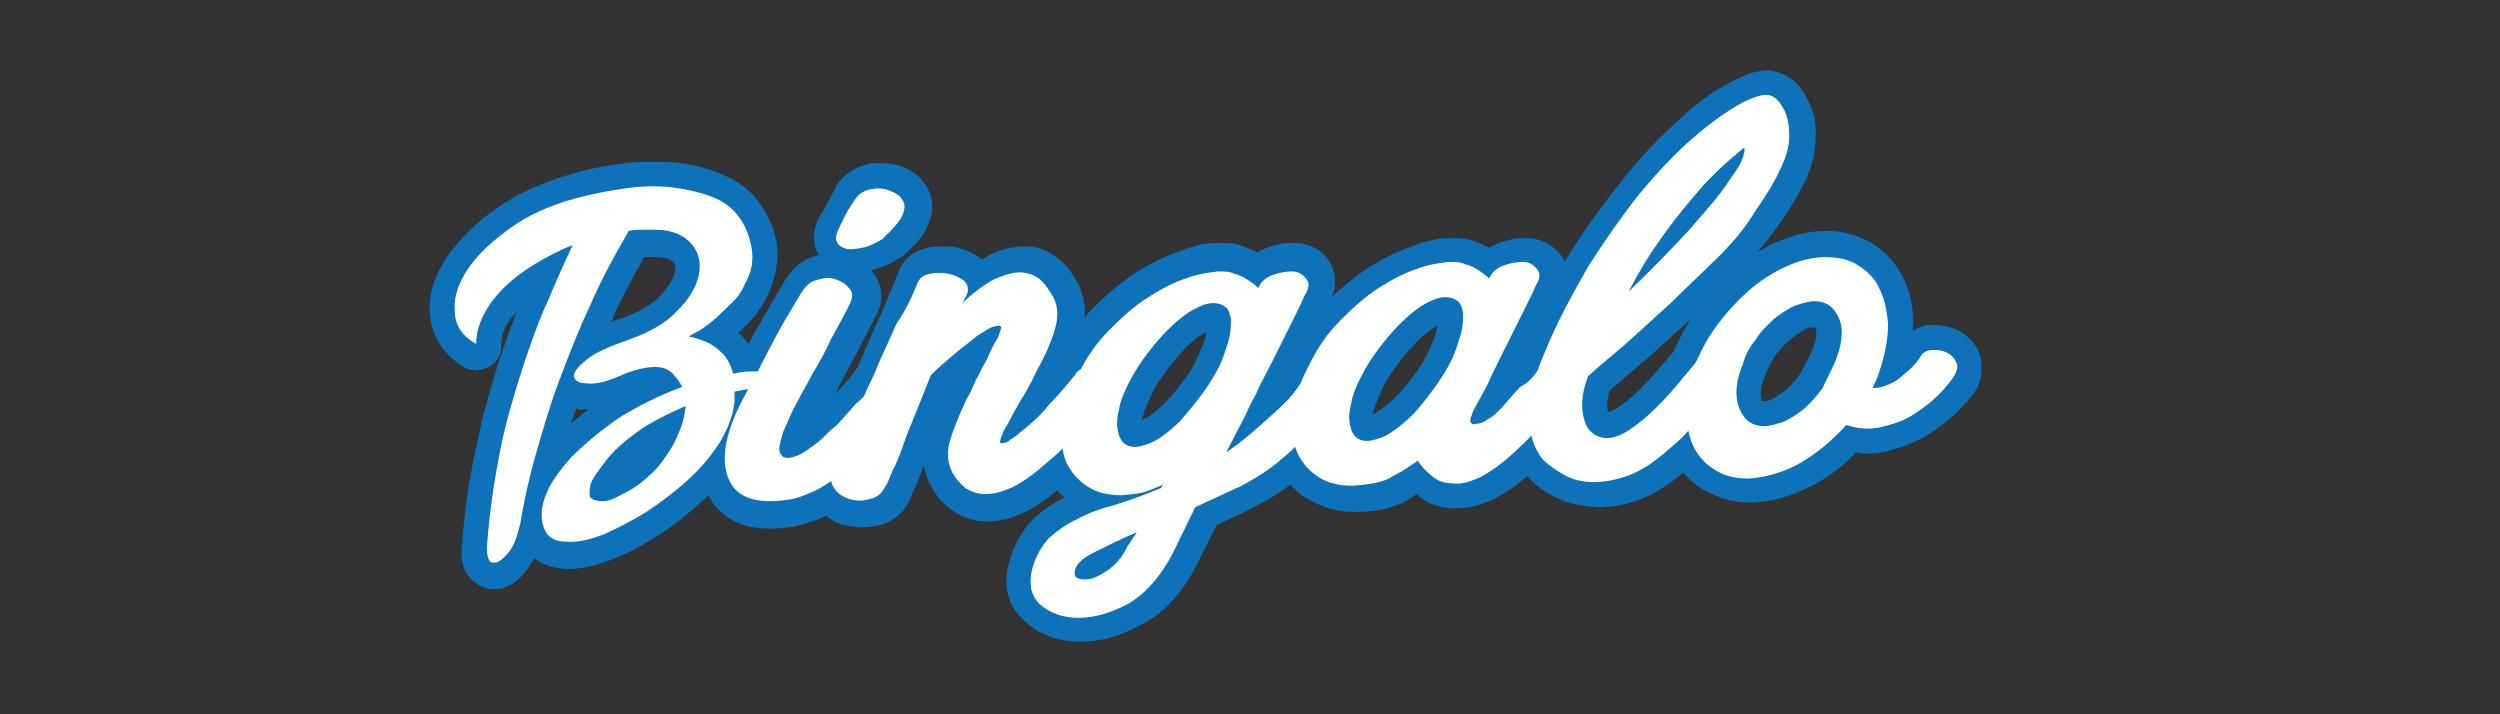 <?xml version="1.0" encoding="utf-8"?>
<!-- Generator: Adobe Illustrator 22.0.1, SVG Export Plug-In . SVG Version: 6.00 Build 0)  -->
<svg version="1.1" id="Layer_1" xmlns="http://www.w3.org/2000/svg" xmlns:xlink="http://www.w3.org/1999/xlink" x="0px" y="0px"
	 viewBox="0 0 210 60" style="enable-background:new 0 0 210 60;" xml:space="preserve">
<rect x="0" y="0" width="210" height="60" fill="#333333" stroke="none"/>
<style type="text/css">
	.st0{fill:#0D72B9;}
	.st1{fill:#FFFFFF;}
</style>
<g>
	<path class="st0" d="M166.2,29.5c-0.4-0.8-1-1.4-1.8-1.8c-0.6-0.2-1.2-0.4-1.8-0.4c-0.1,0-0.2,0-0.4,0c-0.6,0-1.1,0.2-1.5,0.5
		c0-0.3,0-0.6,0-0.8c0-1.4-0.3-2.7-0.9-3.8c-0.6-1.2-1.5-2.1-2.6-2.8c-1.1-0.6-2.3-1-3.7-1c-0.1,0-0.1,0-0.2,0c-1.4,0-2.8,0.4-4.2,1
		c-0.5,0.2-1,0.5-1.5,0.8c0.6-0.7,1.1-1.3,1.6-2c1-1.4,1.8-2.7,2.4-3.9c0.6-1.3,0.9-2.5,0.9-3.6c0.1-1.2-0.1-2.3-0.6-3.2
		c-0.8-1.8-2-2.3-2.8-2.5c-0.2,0-0.4-0.1-0.6-0.1c-0.8,0-1.8,0.3-2.9,0.9c-1.5,0.7-3,1.8-4.6,3.3c-1.6,1.4-3.2,3.1-4.7,5
		c-1.5,1.9-3.1,4-4.5,6.3c-0.1,0.2-0.3,0.4-0.4,0.6c-0.1-0.3-0.3-0.6-0.4-0.7c-0.4-0.5-1.2-1.2-2.6-1.3c-0.2,0-0.3,0-0.5,0
		c-0.7,0-1.4,0.2-2.2,0.5c-0.2,0.1-0.4,0.2-0.6,0.3c-0.4-0.2-0.7-0.3-1.1-0.5c-0.6-0.2-1.2-0.3-1.9-0.3c-0.1,0-0.1,0-0.2,0
		c-1,0-2.1,0.2-3.3,0.7c-1.2,0.4-2.4,1-3.7,1.8c-1,0.7-2,1.5-3,2.4c0.6-1.6-0.1-2.8-0.4-3.2c-0.4-0.5-1.2-1.2-2.6-1.3
		c-0.2,0-0.3,0-0.5,0c-0.7,0-1.4,0.2-2.2,0.5c-0.2,0.1-0.4,0.2-0.6,0.3c-0.4-0.2-0.7-0.3-1.1-0.5c-0.6-0.2-1.2-0.3-1.9-0.3
		c-0.1,0-0.1,0-0.2,0c-1,0-2.1,0.2-3.3,0.7c-1.2,0.4-2.4,1-3.7,1.8c-1.2,0.8-2.4,1.8-3.6,3c-0.3,0.3-0.5,0.5-0.7,0.8
		c0.1-1-0.1-1.9-0.5-2.8c0,0,0,0,0,0c-0.4-0.7-0.8-1.4-1.4-1.9c-0.7-0.7-1.7-1.2-2.7-1.3c-0.2,0-0.4,0-0.5,0c-0.8,0-1.7,0.2-2.6,0.6
		c-0.3,0.1-0.6,0.3-0.9,0.5c-0.6-0.5-1.3-0.8-2.1-1c-0.4-0.1-0.8-0.1-1.2-0.1c-0.4,0-0.8,0-1.2,0.1c-1.6,0.3-2.3,1.4-2.5,2
		c-0.4,1-0.9,2.2-1.5,3.6c-0.7,1.5-1.3,2.9-1.9,4.3c0,0.1-0.1,0.2-0.1,0.2c-0.4,0.6-0.8,1-1.1,1.4c-0.2,0.2-0.5,0.5-0.8,0.9
		c0.2-0.3,0.3-0.6,0.5-1l1.5-2.8c0.5-1,1-1.9,1.4-2.7c0.7-1.2,0.7-2.5,0-3.6c-0.1-0.1-0.2-0.2-0.3-0.4c0,0,0,0,0,0
		c0.8-0.2,1.6-0.5,2.3-1c0.1,0,0.1-0.1,0.2-0.1c0.3-0.2,0.6-0.5,1-0.9c0.4-0.4,0.8-0.9,1.1-1.4c0,0,0,0,0-0.1c0.9-1.7,0.4-3,0-3.6
		c-0.5-0.8-1.3-1.4-2.3-1.7c-0.5-0.1-1-0.2-1.5-0.2c-0.4,0-0.8,0-1.1,0.1c-1.1,0.2-2.1,0.9-2.7,1.9c0,0,0,0,0,0.1
		c-0.2,0.3-0.4,0.7-0.6,1.1c-0.2,0.4-0.4,0.8-0.6,1c-0.7,1.2-0.8,2.3-0.4,3.2c0.1,0.1,0.1,0.2,0.2,0.3c-0.1,0-0.2,0.1-0.3,0.1
		c-1.1,0.3-1.9,1-2.6,2.1c-0.3,0.5-0.6,1.1-1,1.7c-0.4,0.7-0.8,1.4-1.2,2.1c-0.3,0.5-0.6,1-0.8,1.5c-0.2-0.2-0.4-0.5-0.6-0.7
		c-0.1-0.1-0.2-0.2-0.3-0.2c0.3-0.3,0.6-0.6,0.9-0.9c0.7-0.7,1.2-1.5,1.6-2.3c0.4-0.9,0.7-1.9,0.8-3c0.1-1.2-0.2-2.4-0.8-3.6
		c-0.7-1.4-1.7-2.5-3.1-3.2c-1.2-0.6-2.6-1.1-4.2-1.3c-0.7-0.1-1.5-0.1-2.3-0.1c-0.8,0-1.6,0-2.4,0.1c-1.6,0.2-3.2,0.5-4.8,1
		c-2.3,0.7-4.3,1.6-6,2.8c-1.7,1.2-3.1,2.6-4.1,4c-1.1,1.6-1.6,3.2-1.5,4.8c0.1,1.3,0.6,3.1,2.8,4.5c0.3,0.2,0.7,0.3,1.1,0.3
		c0.4,0,0.7-0.1,1.1-0.3c0.7-0.4,1.1-1.1,1-1.9c0-0.4,0.1-0.8,0.3-1.3c0.2-0.5,0.6-1,1-1.4c-0.5,1.3-1,2.7-1.5,4.2
		c-0.7,2.2-1.4,4.6-1.9,7.2c-0.6,2.6-1,5.4-1.2,8.3c-0.2,1.8,0.6,2.7,1.2,3.1c0.4,0.3,1,0.5,1.5,0.5c0.6,0,1.1-0.2,1.6-0.5
		c0.6-0.4,1.1-1,1.6-1.8c0.1-0.1,0.1-0.2,0.2-0.3c0.6,0.5,1.4,0.8,2.7,0.9l0.1,0c1.1,0,2.4-0.3,3.7-0.8c1.3-0.5,2.6-1.2,4-2.1
		c1.4-0.9,2.6-1.9,3.8-3c0.1-0.1,0.2-0.2,0.3-0.3c0.9,1.8,2.7,2.8,5.1,2.8c0.1,0,0.1,0,0.2,0c0.9,0,1.7-0.1,2.4-0.3
		c0.7-0.2,1.5-0.4,2.2-0.8c0.4,0.4,1,0.7,1.5,0.8c0.5,0.1,1,0.2,1.5,0.2c0.5,0,1-0.1,1.5-0.2c1.2-0.3,2.1-1.1,2.6-2.3
		c0.1-0.3,0.3-0.7,0.6-1.4c0.2-0.4,0.3-0.8,0.5-1.3c0.1,0.6,0.3,1.2,0.6,1.7c0.4,0.8,1,1.5,1.7,2c0.8,0.6,1.8,1,3,1h0
		c1,0,2-0.2,3.2-0.8c0.9-0.4,1.7-1,2.7-1.8c0.2,0.2,0.4,0.4,0.6,0.6c-1,0.5-1.9,1.1-2.6,1.8c-0.9,0.9-1.6,2.1-2,3.5
		c-0.6,2-0.2,3.8,1.3,5.1c1.2,1.1,2.8,1.7,4.6,1.7l0.1,0c1.7,0,3.4-0.5,5.2-1.5c1.9-1,3.4-2.7,4.6-5.1l1.6-3.2
		c1.1-0.5,2.2-1,3.3-1.6c1-0.5,2-1.1,2.9-1.8c0.4,0.5,1,1,1.6,1.3c1.1,0.6,2.3,1,3.7,1c0.1,0,0.1,0,0.2,0c1.9,0,3.4-0.4,4.5-1.1
		c0.2-0.1,0.4-0.3,0.6-0.4c0.1,0.1,0.2,0.1,0.2,0.2c0.8,0.6,1.8,1,2.9,1c0.1,0,0.1,0,0.2,0c0.9,0,1.9-0.2,3-0.7c0.9-0.4,1.9-1.1,3-2
		c0.6,0.7,1.4,1.3,2.4,1.8c1,0.5,2.1,0.7,3.4,0.8c0.1,0,0.1,0,0.2,0c1.1,0,2.4-0.2,3.6-0.7c1.2-0.5,2.3-1.2,3.5-2.2
		c0.5,0.6,1.1,1.1,1.8,1.5c1.1,0.6,2.3,1,3.7,1c0.1,0,0.1,0,0.2,0c1.8,0,3.6-0.6,5.3-1.5c1.3-0.7,2.5-1.6,3.5-2.7
		c0.4,0.1,0.7,0.1,1.1,0.1c0.5,0,1-0.1,1.5-0.2c1.2-0.3,2.3-0.7,3.3-1.3c1-0.6,1.9-1.3,2.6-2c0.7-0.7,1.3-1.4,1.7-2
		C166.5,31.6,166.6,30.5,166.2,29.5z M115.3,34.8c0-0.1,0-0.2,0.1-0.3c0.1-0.5,0.4-1.1,0.7-1.8c0.3-0.7,0.8-1.4,1.3-2.1
		c0.5-0.7,1.1-1.3,1.6-1.9c0.5-0.5,1-0.9,1.5-1.2c0.1,0,0.1-0.1,0.2-0.1c0,0.1,0,0.1,0,0.2c-0.1,0.6-0.4,1.2-0.7,1.9
		c-0.3,0.7-0.7,1.3-1.2,2c0,0,0,0,0,0c-0.5,0.7-1.1,1.4-1.6,1.9c-0.5,0.5-1,0.9-1.5,1.2C115.5,34.7,115.4,34.8,115.3,34.8z
		 M95.9,35.3c0-0.1,0-0.2,0.1-0.3c0.1-0.5,0.4-1.1,0.7-1.8c0.3-0.7,0.8-1.4,1.3-2.1c0.5-0.7,1.1-1.3,1.6-1.9c0.5-0.5,1-0.9,1.5-1.2
		c0.1,0,0.1-0.1,0.2-0.1c0,0.1,0,0.1,0,0.2c-0.1,0.6-0.4,1.2-0.7,1.9c-0.3,0.7-0.7,1.4-1.2,2c0,0,0,0,0,0c-0.5,0.7-1.1,1.4-1.6,1.9
		c-0.5,0.5-1,0.9-1.5,1.2C96,35.2,95.9,35.2,95.9,35.3z M135.2,32.8c1.1-0.9,2.2-1.9,3.3-2.8c1-0.9,2.2-2,3.4-3.1
		c0,0,0.1-0.1,0.1-0.1c-0.5,0.9-1,1.7-1.4,2.7c-0.5,0.6-1.1,1.3-1.8,2.1c-0.7,0.8-1.5,1.6-2.3,2.2c-0.9,0.7-1.3,0.8-1.4,0.8
		c-0.1-0.2-0.1-0.4-0.1-0.6C135,33.6,135.1,33.2,135.2,32.8z M148.3,31.5C148.3,31.5,148.3,31.4,148.3,31.5c0.2-0.6,0.5-1.1,0.8-1.6
		c0.4-0.5,0.8-1,1.3-1.4c0.4-0.3,0.8-0.6,1.2-0.8c0.3-0.2,0.6-0.2,0.8-0.2l0,0c0,0,0,0,0.1,0c0,0,0,0,0,0.1c0.2,0.5,0,1.2-0.4,2.1
		c-0.3,0.6-0.6,1.2-0.9,1.7c-0.3,0.5-0.7,0.9-1.1,1.3c-0.4,0.3-0.8,0.6-1.2,0.8c-0.3,0.2-0.6,0.2-0.8,0.2l0,0c0,0,0,0-0.1,0
		c0,0,0,0,0-0.1C147.8,33.2,147.9,32.4,148.3,31.5z M48.4,34.3c0.2,0.1,0.5,0.1,0.8,0.1c0.1,0,0.2,0,0.2,0c-0.5,0.4-1,0.8-1.5,1.2
		C48.1,35.2,48.3,34.7,48.4,34.3z M56.7,22.8c-0.1,0.6-0.5,1.2-1.2,2c-0.7,0.8-1.8,1.4-3.2,1.9c-0.3,0.1-0.7,0.2-1,0.4
		c0.1-0.2,0.2-0.3,0.2-0.5c0.8-1.7,1.7-3.4,2.6-5c0.2,0,0.3,0,0.5,0c0.2,0,0.3,0,0.5,0c0.7,0,1.3,0.2,1.4,0.4
		C56.7,22.1,56.8,22.4,56.7,22.8z"/>
	<g>
		<path class="st1" d="M87.5,48.2c0.3,0.3,0.8,0.5,1.3,0.7c0,0,0,0-0.1,0c-0.9-0.4-1.4-1.3-1.3-2.3c0,0.1-0.1,0.3-0.1,0.4l0,0
			C87.1,47.9,87.3,48.1,87.5,48.2z"/>
		<path class="st1" d="M73.5,32.1c0.2-0.4,0.6-0.6,1-0.6c0.4,0,0.8,0,1.2,0.2c0.4,0.2,0.6,0.4,0.8,0.7c0.2,0.3,0.1,0.7-0.2,1
			c-0.4,0.5-0.9,1.2-1.6,2.1c-0.7,0.8-1.5,1.8-2.6,2.9c-0.7,0.7-1.3,1.2-1.9,1.7c-0.6,0.5-1.1,0.8-1.7,1.1c-0.6,0.3-1.2,0.5-1.8,0.7
			c-0.6,0.1-1.3,0.2-2,0.2c-2.1,0-3.3-0.8-3.7-2.5c-0.4-1.7,0.2-4,1.8-6.8c0.4-0.6,0.7-1.3,1.1-2.1c0.4-0.8,0.8-1.5,1.2-2.3
			c0.4-0.7,0.8-1.5,1.2-2.1c0.4-0.7,0.7-1.2,1-1.7c0.4-0.6,0.8-1,1.4-1.1c0.6-0.2,1.1-0.2,1.6,0c0.5,0.2,0.8,0.4,1.1,0.8
			c0.3,0.4,0.2,0.8-0.1,1.4c-0.4,0.8-0.9,1.7-1.5,2.8c-0.5,1.1-1,2-1.5,2.8c-0.4,0.8-0.9,1.6-1.3,2.4c-0.4,0.7-0.7,1.4-1,2.1
			c-0.3,0.6-0.4,1.1-0.5,1.6c-0.1,0.4,0,0.7,0.2,0.9c0.2,0.2,0.5,0.2,0.9,0.1c0.4-0.1,0.8-0.3,1.2-0.6c0.4-0.3,0.9-0.6,1.3-1
			c0.4-0.4,0.8-0.8,1.2-1.1c0.7-0.8,1.2-1.3,1.6-1.8C72.6,33.4,73,32.8,73.5,32.1z M75.7,18.3c-0.2,0.3-0.5,0.7-0.8,1
			c-0.3,0.3-0.6,0.6-0.8,0.8c-0.5,0.3-1.1,0.6-1.6,0.7c-0.6,0.1-1.1,0.2-1.4,0.1c-0.4-0.1-0.7-0.3-0.8-0.6c-0.2-0.3,0-0.8,0.3-1.4
			c0.1-0.2,0.3-0.6,0.5-1c0.2-0.4,0.5-0.8,0.7-1.1c0.3-0.5,0.8-0.8,1.3-0.9c0.6-0.1,1.1-0.1,1.6,0.1c0.5,0.2,0.9,0.4,1.1,0.8
			C76.1,17.2,76,17.7,75.7,18.3z"/>
		<path class="st1" d="M77.1,23.7c0.2-0.4,0.5-0.6,1-0.7c0.5-0.1,1.1-0.1,1.6,0c0.5,0.1,0.9,0.3,1.3,0.6c0.3,0.3,0.4,0.7,0.2,1.2
			l-0.4,0.7l0.2-0.2c1.1-1,2.1-1.7,2.9-2c0.8-0.3,1.5-0.5,2.1-0.4c0.6,0.1,1.1,0.3,1.5,0.7c0.4,0.4,0.7,0.9,1,1.4
			c0.4,0.8,0.4,1.7,0.1,2.7c-0.3,1-0.8,2.2-1.5,3.4c-0.4,0.9-0.9,1.8-1.4,2.6c-0.5,0.8-0.9,1.7-1.4,2.5c-0.2,0.5-0.3,0.8-0.3,0.9
			c0,0.1,0.1,0.2,0.3,0.1c0.2,0,0.4-0.1,0.6-0.3c0.2-0.1,0.5-0.3,0.7-0.5c0.9-0.7,1.8-1.5,2.6-2.5c0.9-0.9,1.5-1.7,2.1-2.4
			c0.2-0.4,0.6-0.6,1-0.6c0.4,0,0.8,0,1.2,0.2c0.4,0.2,0.6,0.4,0.8,0.8c0.2,0.3,0.1,0.7-0.1,1c-0.2,0.3-0.5,0.6-0.8,1.1
			c-0.3,0.5-0.7,1-1.2,1.5c-0.4,0.5-0.9,1.1-1.5,1.7c-0.5,0.6-1.1,1.1-1.7,1.6c-1.1,1-2.1,1.7-2.9,2.1c-0.9,0.4-1.6,0.6-2.3,0.6
			c-0.7,0-1.2-0.2-1.7-0.5c-0.5-0.4-0.8-0.8-1.1-1.3c-0.4-0.8-0.5-1.7-0.2-2.7c0.3-1,0.8-2.2,1.4-3.5c0.2-0.3,0.4-0.7,0.6-1.2
			c0.2-0.5,0.5-0.9,0.7-1.4c0.3-0.5,0.5-0.9,0.7-1.4c0.2-0.4,0.4-0.8,0.6-1.1c0.2-0.5,0.3-0.8,0.3-0.9c0-0.1-0.2-0.2-0.4-0.1
			c-0.2,0-0.5,0.1-0.8,0.3c-0.3,0.2-0.5,0.3-0.8,0.5c-0.6,0.5-1.3,1-2,1.6c-0.7,0.6-1.3,1.1-1.9,1.7c-0.4,1-0.8,2-1.2,3
			c-0.4,1-0.8,1.9-1.1,2.8c-0.3,0.9-0.6,1.6-0.9,2.2c-0.3,0.6-0.4,1.1-0.6,1.3c-0.3,0.6-0.7,1-1.3,1.1c-0.6,0.2-1.2,0.2-1.8,0
			c-0.6-0.2-1-0.5-1.3-1c-0.3-0.5-0.3-1.2,0.1-1.9c0.3-0.8,0.8-1.9,1.4-3.3c0.6-1.3,1.2-2.8,1.9-4.2c0.6-1.5,1.3-2.9,1.9-4.3
			C76.2,25.9,76.7,24.7,77.1,23.7z"/>
		<path class="st1" d="M97.7,40.7c-0.4,0.2-0.9,0.4-1.5,0.6c-0.5,0.2-1.2,0.2-2,0.3c-1.1,0-2-0.2-2.8-0.7c-0.8-0.5-1.4-1.2-1.8-2
			c-0.4-0.9-0.5-2-0.4-3.2c0.1-1.3,0.5-2.6,1.3-4.1c0.7-1.5,1.6-2.8,2.7-3.9c1.1-1.1,2.1-2,3.2-2.7c1.1-0.7,2.2-1.3,3.2-1.6
			c1-0.4,1.9-0.5,2.7-0.6c0.5,0,1,0,1.4,0.2c0.4,0.1,0.8,0.3,1.1,0.5c0.3,0.2,0.6,0.4,0.9,0.7c0.2-0.5,0.6-0.9,1.2-1.1
			c0.6-0.2,1.1-0.3,1.6-0.3c0.5,0,0.9,0.2,1.2,0.6c0.3,0.3,0.3,0.8-0.1,1.4c-0.3,0.7-0.7,1.5-1.2,2.5c-0.5,1-1,2-1.5,3
			c-0.5,1-1,1.9-1.4,2.8c-0.5,0.9-0.8,1.6-1,2L103,38c1.2-0.8,2.5-1.9,3.9-3.2c0.8-0.7,1.3-1.2,1.7-1.7c0.4-0.5,0.8-1.1,1.3-1.8
			c0.3-0.4,0.6-0.6,1.1-0.6c0.4,0,0.8,0,1.2,0.2c0.4,0.2,0.6,0.4,0.8,0.7c0.2,0.3,0.1,0.7-0.2,1c-0.2,0.3-0.5,0.6-0.8,1.1
			c-0.3,0.5-0.7,1-1.2,1.6c-0.4,0.6-0.9,1.1-1.5,1.7c-0.5,0.6-1.1,1.1-1.7,1.6c-0.9,0.8-2,1.5-3.3,2.2c-1.3,0.6-2.6,1.2-3.9,1.8
			l-1.9,3.9c-1,1.9-2.2,3.3-3.7,4.2c-1.5,0.8-2.9,1.2-4.2,1.2c-1.3,0-2.4-0.4-3.2-1.1c-0.8-0.7-1-1.7-0.7-3c0.3-1.1,0.8-1.9,1.4-2.6
			c0.7-0.6,1.5-1.2,2.4-1.6c0.9-0.5,2-0.9,3.2-1.2c1.2-0.4,2.4-0.8,3.8-1.4L97.7,40.7z M95.5,44.7c-1.4,0.6-2.6,1.2-3.6,1.7
			c-1,0.5-1.5,1-1.6,1.5c-0.1,0.3,0,0.6,0.3,0.7c0.3,0.1,0.7,0.1,1.1,0c0.4-0.1,0.9-0.4,1.5-0.8c0.5-0.4,1.1-1,1.5-1.9L95.5,44.7z
			 M100.9,33.2c0.6-0.8,1.1-1.6,1.5-2.4c0.4-0.8,0.6-1.6,0.8-2.2c0.2-0.7,0.2-1.3,0.2-1.8c-0.1-0.5-0.2-0.9-0.6-1.1
			c-0.3-0.2-0.8-0.3-1.3-0.2c-0.5,0.1-1.1,0.4-1.6,0.7c-0.6,0.4-1.2,0.9-1.8,1.5c-0.6,0.6-1.2,1.3-1.8,2.1c-0.6,0.8-1.1,1.6-1.5,2.4
			c-0.4,0.8-0.7,1.5-0.8,2.2c-0.2,0.7-0.2,1.3-0.1,1.8c0.1,0.5,0.3,0.9,0.6,1.1c0.3,0.2,0.7,0.3,1.2,0.2c0.5-0.1,1.1-0.3,1.7-0.7
			c0.6-0.4,1.2-0.9,1.8-1.5C99.7,34.7,100.3,34,100.9,33.2z"/>
		<path class="st1" d="M129.4,30.8c0.3-0.4,0.6-0.6,1.1-0.6c0.4,0,0.8,0,1.2,0.2c0.4,0.2,0.6,0.4,0.8,0.7c0.2,0.3,0.1,0.7-0.2,1
			c-0.2,0.3-0.5,0.6-0.8,1.1c-0.3,0.5-0.7,1-1.2,1.5c-0.5,0.5-0.9,1.1-1.5,1.7c-0.5,0.6-1.1,1.1-1.6,1.6c-1.1,1-2.1,1.7-2.9,2.1
			c-0.9,0.4-1.6,0.6-2.3,0.5c-0.7,0-1.2-0.2-1.7-0.6c-0.5-0.4-0.9-0.8-1.2-1.3c-0.6,0.4-1.3,0.9-2.1,1.3c-0.7,0.5-1.9,0.7-3.4,0.8
			c-1.1,0-2-0.2-2.8-0.7c-0.8-0.5-1.4-1.2-1.8-2c-0.4-0.9-0.5-2-0.4-3.2c0.1-1.3,0.5-2.6,1.3-4.1c0.7-1.5,1.6-2.8,2.7-3.9
			c1.1-1.1,2.1-2,3.2-2.7c1.1-0.7,2.2-1.3,3.2-1.6c1-0.4,1.9-0.5,2.7-0.6c0.5,0,1,0,1.4,0.2c0.4,0.1,0.8,0.3,1.1,0.5
			c0.3,0.2,0.6,0.4,0.9,0.7c0.2-0.5,0.6-0.9,1.2-1.1c0.6-0.2,1.1-0.3,1.6-0.3c0.5,0,0.9,0.2,1.2,0.6c0.3,0.3,0.3,0.8-0.1,1.4
			c-0.3,0.7-0.7,1.5-1.2,2.5c-0.5,1-1,2-1.5,3c-0.5,1-1,2-1.4,2.9c-0.5,0.9-0.8,1.5-1.1,2c-0.2,0.5-0.3,0.8-0.3,1
			c0.1,0.2,0.2,0.3,0.5,0.2c0.3,0,0.6-0.1,1-0.4c0.4-0.2,0.7-0.5,1.1-0.9c0.7-0.8,1.2-1.4,1.6-1.8C128.5,32.1,128.9,31.5,129.4,30.8
			z M120.4,32.7c0.6-0.8,1.1-1.6,1.5-2.4c0.4-0.8,0.6-1.6,0.8-2.2c0.2-0.7,0.2-1.3,0.2-1.8c-0.1-0.5-0.2-0.9-0.6-1.1
			c-0.3-0.2-0.8-0.3-1.3-0.2c-0.5,0.1-1.1,0.4-1.6,0.7c-0.6,0.4-1.2,0.9-1.8,1.5c-0.6,0.6-1.2,1.3-1.8,2.1c-0.6,0.8-1.1,1.6-1.5,2.4
			c-0.4,0.8-0.7,1.5-0.8,2.2c-0.2,0.7-0.2,1.3-0.1,1.8c0.1,0.5,0.3,0.9,0.6,1.1c0.3,0.2,0.7,0.3,1.2,0.2c0.5-0.1,1.1-0.3,1.7-0.7
			c0.6-0.4,1.2-0.9,1.8-1.5C119.2,34.3,119.8,33.5,120.4,32.7z"/>
		<path class="st1" d="M143.7,22.2c-1,1-2.2,2.1-3.3,3.2c-1.2,1.1-2.3,2.1-3.3,3c-1.2,1.1-2.5,2.1-3.7,3.2c-0.3,0.8-0.5,1.6-0.5,2.4
			c0,0.8,0.2,1.5,0.5,2c0.4,0.5,0.9,0.8,1.6,0.8c0.7,0,1.6-0.4,2.7-1.3c0.9-0.7,1.7-1.5,2.6-2.5c0.8-0.9,1.5-1.8,2.1-2.5
			c0.2-0.4,0.6-0.6,1-0.6c0.4,0,0.8,0,1.2,0.2c0.4,0.2,0.6,0.4,0.8,0.8c0.2,0.3,0.1,0.7-0.2,1c-0.2,0.3-0.5,0.6-0.8,1.1
			c-0.3,0.5-0.7,1-1.1,1.5c-0.4,0.5-0.9,1.1-1.5,1.7c-0.5,0.6-1.1,1.1-1.7,1.6c-1.1,1-2.2,1.7-3.2,2.1c-1.1,0.4-2.1,0.6-3,0.6
			c-0.9,0-1.8-0.2-2.5-0.6c-0.7-0.4-1.3-0.8-1.8-1.3c-0.5-0.6-0.8-1.3-1-2.1c-0.2-0.8-0.2-1.6-0.1-2.4c0.1-0.8,0.2-1.6,0.5-2.4
			c0.2-0.8,0.5-1.5,0.8-2.2c1-2.5,2.3-4.8,3.6-7.1c1.4-2.2,2.8-4.2,4.3-6.1c1.5-1.8,3-3.4,4.5-4.7c1.5-1.3,2.9-2.3,4.2-3
			c1-0.5,1.7-0.7,2.2-0.6c0.5,0.1,0.9,0.5,1.3,1.3c0.3,0.6,0.4,1.4,0.4,2.2c0,0.8-0.3,1.8-0.8,2.8c-0.5,1.1-1.2,2.2-2.1,3.5
			C146.5,19.3,145.3,20.7,143.7,22.2z M146.5,12.4c-1.7,1.4-3.1,2.7-4.3,4.2c-1.2,1.4-2.2,2.7-3,3.9c-1,1.4-1.7,2.7-2.4,4
			c2-1.9,3.7-3.7,5.2-5.3c0.6-0.7,1.2-1.4,1.8-2.1c0.6-0.7,1.1-1.4,1.5-2c0.4-0.6,0.8-1.1,1-1.6C146.5,13,146.6,12.6,146.5,12.4z"/>
		<path class="st1" d="M161.3,30c0.2-0.4,0.6-0.6,1-0.6c0.4,0,0.8,0,1.2,0.2c0.4,0.2,0.6,0.4,0.8,0.8c0.2,0.3,0.1,0.7-0.1,1.1
			c-0.3,0.5-0.8,1.1-1.4,1.7c-0.6,0.6-1.4,1.2-2.2,1.7c-0.8,0.5-1.8,0.8-2.7,1c-1,0.2-1.9,0.1-2.8-0.2c-1.2,1.3-2.5,2.4-3.9,3.2
			c-1.4,0.8-2.9,1.2-4.3,1.3c-1.1,0-2-0.2-2.8-0.7c-0.8-0.5-1.4-1.1-1.8-1.9c-0.4-0.8-0.6-1.8-0.7-2.9c0-1.1,0.2-2.3,0.6-3.6
			c0.5-1.3,1.1-2.5,1.9-3.6c0.8-1.1,1.7-2.1,2.7-3c1-0.9,2.1-1.6,3.2-2.1c1.1-0.5,2.2-0.8,3.3-0.8c1.1,0,2.1,0.2,2.8,0.7
			c0.8,0.5,1.4,1.1,1.8,2c0.4,0.8,0.6,1.8,0.7,2.9c0,1.1-0.2,2.3-0.6,3.6c-0.1,0.3-0.2,0.6-0.3,0.9c-0.1,0.3-0.3,0.6-0.4,0.9
			c0.6,0,1.3-0.2,2.1-0.7C160.1,31.3,160.8,30.8,161.3,30z M154.1,30.5c0.6-1.4,0.8-2.7,0.4-3.7c-0.4-1-1.1-1.5-2.1-1.5
			c-0.5,0-1.1,0.2-1.7,0.4c-0.6,0.3-1.2,0.7-1.7,1.1c-0.5,0.5-1.1,1-1.5,1.7c-0.5,0.6-0.9,1.3-1.1,2.1c-0.6,1.4-0.7,2.7-0.3,3.7
			c0.4,1,1.1,1.5,2.1,1.5c0.5,0,1.1-0.2,1.7-0.4c0.6-0.3,1.2-0.7,1.7-1.1c0.5-0.5,1-1,1.5-1.7C153.4,31.9,153.8,31.2,154.1,30.5z"/>
		<path class="st1" d="M64.3,31.2c0.3,0,0.6,0,0.8,0.1c0.2,0.1,0.3,0.3,0.3,0.4c0,0.2-0.1,0.3-0.2,0.5c-0.2,0.2-0.4,0.3-0.8,0.3
			c-0.9,0.1-1.8,0.2-2.7,0.4c0,0.1,0,0.3,0,0.4c0,0.1,0,0.2,0,0.4c-0.1,1.1-0.5,2.2-1.2,3.4c-0.7,1.1-1.6,2.2-2.7,3.2
			c-1.1,1-2.3,1.9-3.5,2.7c-1.3,0.8-2.5,1.4-3.6,1.9c-1.1,0.4-2.2,0.7-3.1,0.6c-0.9,0-1.5-0.3-1.8-0.9c-0.4-0.8-0.4-1.8,0-2.9
			c0.4-1.1,1.2-2.2,2.2-3.3c1.1-1.1,2.4-2.2,4-3.3c1.6-1,3.4-1.9,5.3-2.6c-0.2-0.4-0.4-0.7-0.7-1c-0.2-0.3-0.6-0.5-0.9-0.6
			c-0.4-0.1-0.9-0.1-1.5,0c-0.6,0.1-1.3,0.3-2.2,0.7c-1.1,0.5-2.1,0.7-2.7,0.6c-0.7,0-1-0.2-1.1-0.6c0-0.3,0.3-0.8,1.1-1.4
			c0.7-0.6,1.9-1.1,3.6-1.7c1.7-0.6,3.1-1.4,4-2.4c1-1,1.6-2,1.8-3c0.2-1,0-1.9-0.6-2.6c-0.6-0.7-1.6-1.2-3-1.2c-0.4,0-0.8,0-1.1,0
			c-0.4,0-0.8,0-1.2,0.1l-0.1,0.2c-1.1,1.9-2.2,3.9-3.1,6c-1,2.1-1.8,4.2-2.6,6.3c-0.8,2.1-1.4,4.2-2,6.3c-0.6,2.1-1,4-1.3,5.8
			c-0.2,0.8-0.4,1.5-0.7,2c-0.3,0.5-0.7,0.9-1,1.1c-0.3,0.2-0.6,0.2-0.8,0.1c-0.2-0.2-0.3-0.6-0.3-1.2c0.2-2.9,0.6-5.5,1.1-8.1
			c0.5-2.5,1.2-4.8,1.9-7c0.7-2.1,1.4-4.1,2.2-5.8c0.7-1.7,1.4-3.2,2-4.5c-1.1,0.4-2.2,1-3.2,1.6c-1,0.6-1.9,1.3-2.6,2
			c-0.7,0.7-1.3,1.5-1.7,2.3c-0.4,0.8-0.6,1.6-0.6,2.4c-1.2-0.7-1.8-1.6-1.8-2.8c-0.1-1.1,0.3-2.3,1.1-3.5c0.8-1.2,2-2.3,3.5-3.4
			c1.5-1.1,3.3-1.9,5.4-2.5c1.5-0.4,3-0.7,4.5-0.9c1.5-0.2,2.9-0.2,4.2,0c1.3,0.2,2.5,0.5,3.5,1c1,0.5,1.7,1.3,2.2,2.3
			c0.4,0.9,0.6,1.7,0.6,2.5c0,0.8-0.2,1.5-0.6,2.2c-0.3,0.7-0.7,1.3-1.3,1.8c-0.5,0.5-1,1-1.5,1.4c-0.5,0.4-0.9,0.7-1.3,0.9
			c-0.4,0.2-0.6,0.3-0.6,0.4c0,0,0.2,0,0.5,0.1c0.3,0.1,0.7,0.2,1.1,0.4c0.4,0.2,0.8,0.5,1.2,0.9c0.4,0.4,0.7,1,0.9,1.7
			c0.4-0.1,0.9-0.2,1.4-0.2C63.4,31.2,63.8,31.2,64.3,31.2z M49.6,41.8c0.2,0.2,0.6,0.3,1,0.3c0.5,0,1-0.2,1.5-0.5
			c0.6-0.3,1.2-0.6,1.8-1.1c0.6-0.5,1.2-1,1.7-1.7c0.5-0.7,1-1.4,1.3-2.2c0.4-0.8,0.6-1.6,0.7-2.5c-1.6,0.7-3,1.4-4.1,2.2
			c-1.1,0.8-2,1.6-2.6,2.4c-0.6,0.8-1.1,1.4-1.3,2C49.5,41.3,49.5,41.7,49.6,41.8z"/>
	</g>
</g>
</svg>

